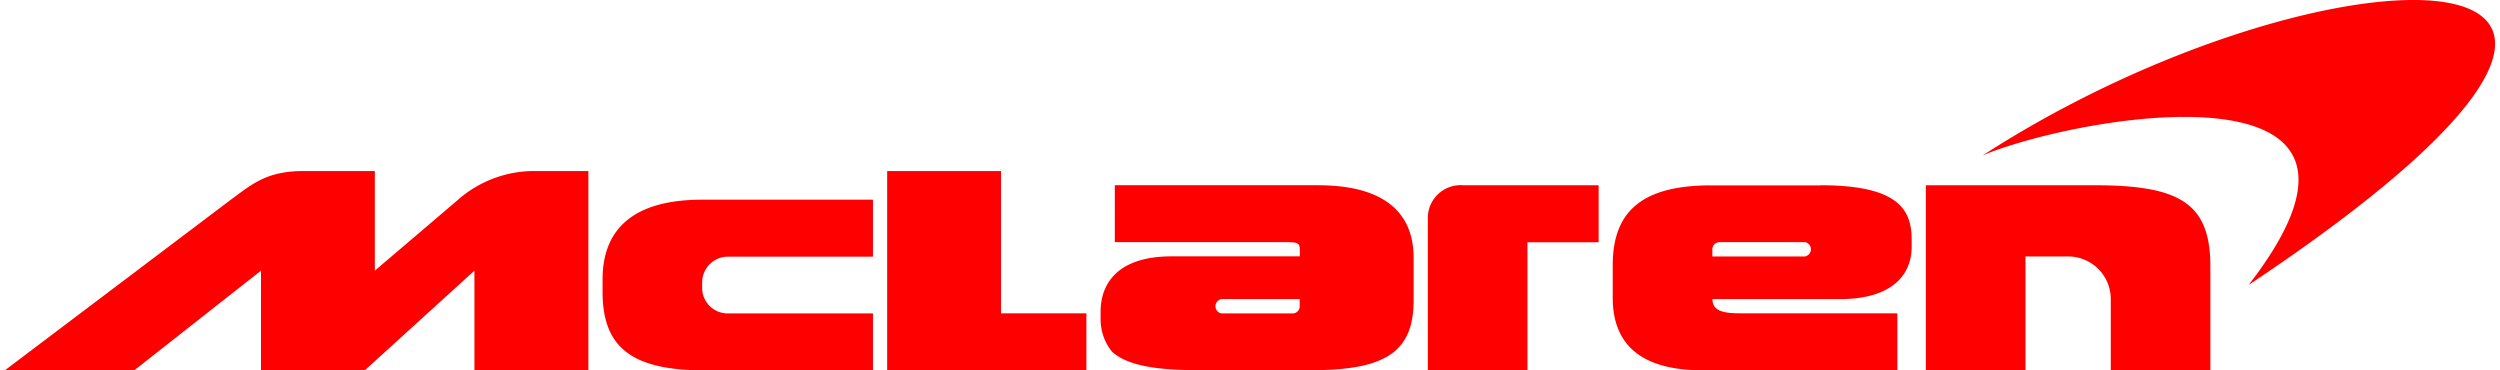 <svg fill="#FF0000" role="img" viewBox="0 0 162 24" xmlns="http://www.w3.org/2000/svg"><title>McLaren</title><path d="M128.481 10.069c22.221-14.381 52.093-14.845 17.239 8.391l0.551-0.74c9.863-13.554-10.233-10.509-17.333-7.839l-0.457 0.188zM47.162 20.309h9.406v3.691H45.682c-4.612 0-6.636-1.385-6.635-5.069v-0.827c0-3.133 1.842-5.164 6.454-5.164h11.067v3.691H47.162a1.667 1.667 0 0 0-1.661 1.661v0.464a1.654 1.654 0 0 0 1.661 1.553zM64.864 11.084v9.218h5.534v3.691h-12.909v-12.909H64.864z m-34.948 1.661c1.284-1.035 2.871-1.62 4.518-1.661h3.691v12.909H30.743v-6.454l-7.1 6.454H16.913v-6.454l-8.209 6.454H0.32l14.657-11.066c1.385-1.015 2.306-1.842 4.699-1.843h4.613v6.455l5.627-4.794z m62.608 1.385a2.125 2.125 0 0 1 2.306-2.125h8.761v3.692h-4.612v8.296h-6.455v-9.863z m43.238-2.125c5.533 0 7.47 1.197 7.47 5.258v6.73h-6.454v-4.612a2.763 2.763 0 0 0-2.764-2.763h-2.763v7.375h-6.455v-11.988h10.966z m-50.338 0c4.242 0 6.179 1.755 6.179 4.7v2.763c0 3.409-1.936 4.518-6.636 4.519h-7.281c-2.676 0-4.612-0.276-5.628-1.197a3.328 3.328 0 0 1-0.739-2.118v-0.464c0-1.842 1.109-3.597 4.612-3.597h8.297c0-0.827 0.094-0.921-0.921-0.921h-11.067V11.999h13.184z m-1.203 7.84v-0.464h-5.07a0.471 0.471 0 0 0 0 0.928h4.613a0.457 0.457 0 0 0 0.457-0.464z m33.751-7.84c4.888 0 5.903 1.472 5.903 3.503v0.464c0 2.212-1.755 3.409-4.612 3.409h-8.297c0 0.827 0.827 0.921 1.843 0.921h10.139v3.691H110.314c-3.967 0-5.809-1.661-5.809-4.699v-2.118c0-3.503 1.936-5.164 6.361-5.164h7.106z m-1.015 4.613a0.471 0.471 0 0 0 0-0.928h-5.533a0.471 0.471 0 0 0-0.464 0.464v0.464h5.997z"/></svg>